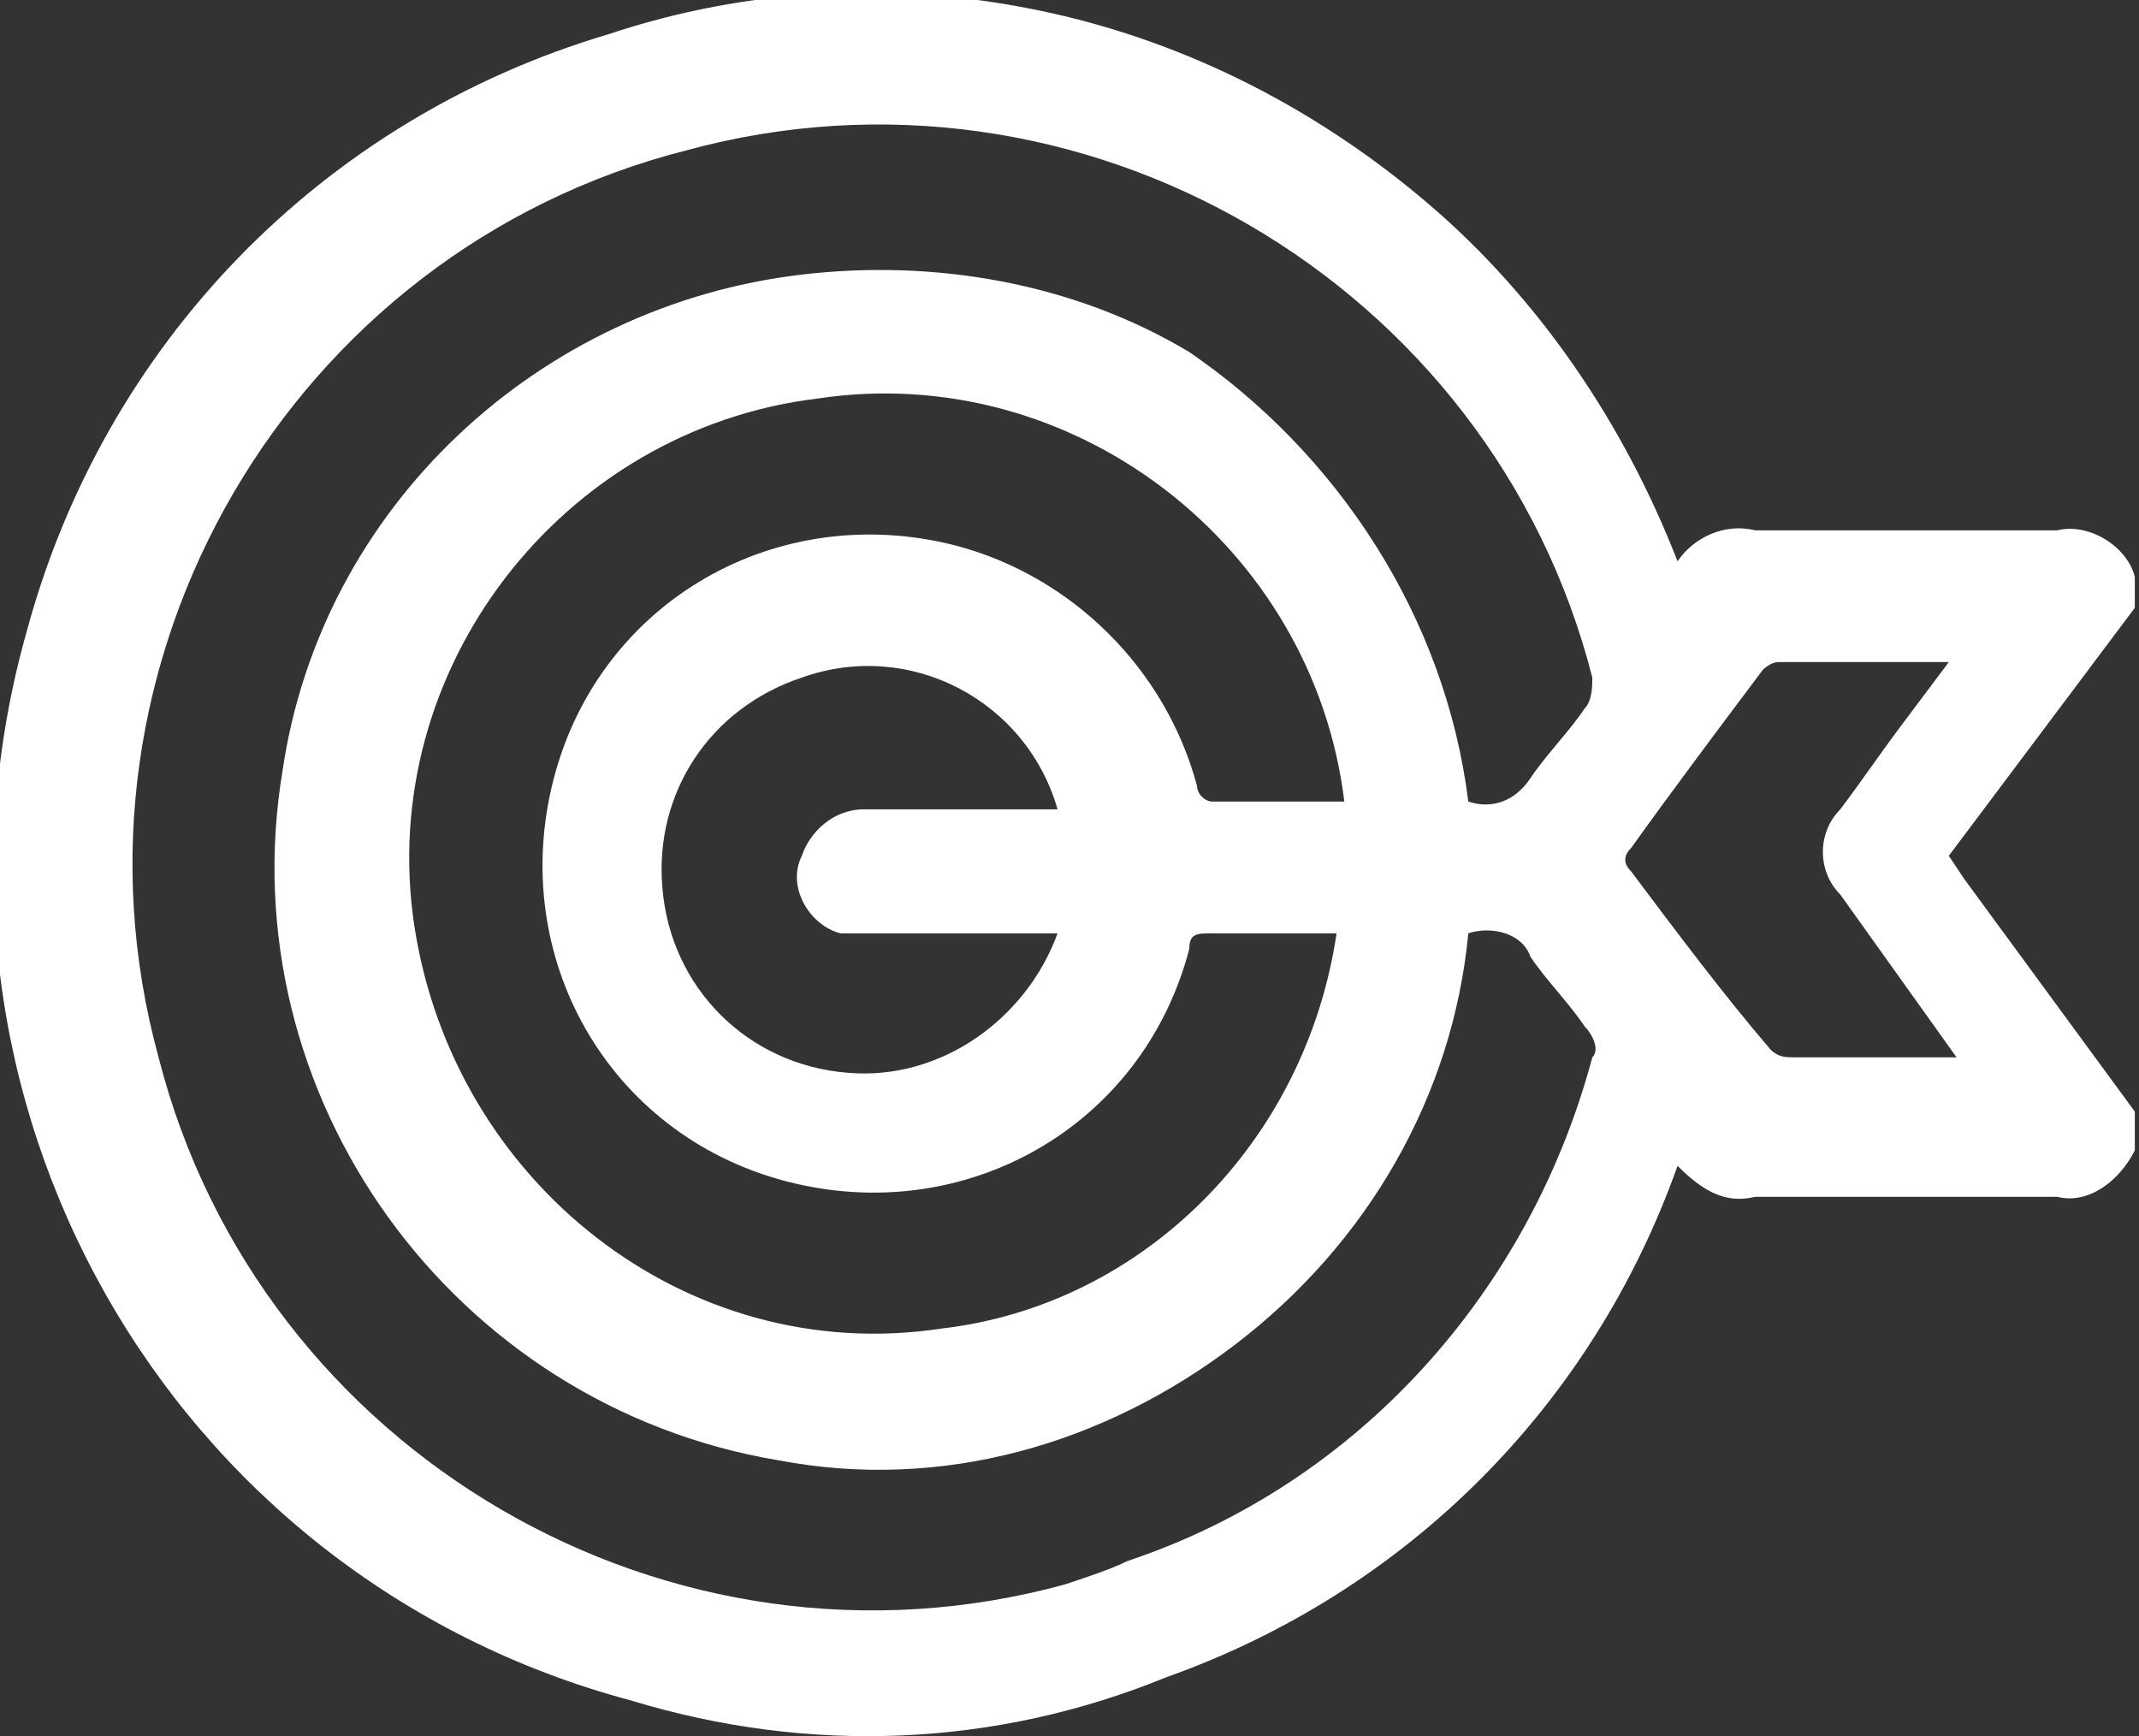 <?xml version="1.0" encoding="utf-8"?>
<!-- Generator: Adobe Illustrator 24.3.0, SVG Export Plug-In . SVG Version: 6.00 Build 0)  -->
<svg version="1.1" id="Layer_1" xmlns="http://www.w3.org/2000/svg" xmlns:xlink="http://www.w3.org/1999/xlink" x="0px" y="0px"
	 viewBox="0 0 27.6 22.4" style="enable-background:new 0 0 27.6 22.4;" xml:space="preserve">
<rect x="0" y="0" width="27.6" height="22.4" fill="#333333" stroke="none"/>
<style type="text/css">
	.st0{fill:#FFFFFF;}
</style>
<g id="Group_84" transform="translate(-1176 -21)">
	<g id="Group_4" transform="translate(1113.346 -57.457)">
		<path id="Path_50" class="st0" d="M90.2,93.3c-0.2,0.4-0.6,0.7-1,0.6c-1.3,0-2.6,0-3.9,0c-0.4,0.1-0.7-0.1-1-0.4
			c-1.1,3.1-3.5,5.5-6.6,6.6c-2.2,0.9-4.6,1-6.9,0.3c-6-1.6-9.5-7.8-7.8-13.8c1-3.7,3.8-6.6,7.5-7.7c1.8-0.6,3.7-0.7,5.6-0.3
			c1.9,0.4,3.6,1.3,5,2.5c1.4,1.2,2.5,2.8,3.2,4.6c0.2-0.3,0.6-0.5,1-0.4c1.3,0,2.6,0,3.9,0c0.4-0.1,0.9,0.2,1,0.6v0.4l-2.4,3.2
			l0.2,0.3l2.2,3V93.3z M81.6,88.8c0.3,0.1,0.6,0,0.8-0.3c0.2-0.3,0.5-0.6,0.7-0.9c0.1-0.1,0.1-0.3,0.1-0.4
			c-1.3-5.1-6.6-8.2-11.7-6.8c-5.1,1.3-8.2,6.6-6.8,11.7c1.3,5.1,6.6,8.2,11.7,6.8c0.3-0.1,0.6-0.2,0.8-0.3c3-1,5.2-3.5,6-6.5
			c0.1-0.1,0-0.3-0.1-0.4c-0.2-0.3-0.5-0.6-0.7-0.9c-0.1-0.3-0.5-0.4-0.8-0.3c-0.2,2.1-1.3,4-3,5.3c-1.7,1.3-3.8,1.9-5.9,1.5
			c-4.2-0.7-7.1-4.7-6.4-8.9c0.5-3.4,3.3-6,6.7-6.4c1.7-0.2,3.5,0.1,5,1C79.9,84.3,81.3,86.4,81.6,88.8z M79.9,90.5
			c-0.5,0-1.1,0-1.6,0c-0.2,0-0.3,0-0.3,0.2c-0.6,2.3-2.9,3.6-5.2,3c-2.3-0.6-3.6-2.9-3-5.2c0.6-2.3,2.9-3.6,5.2-3
			c1.5,0.4,2.7,1.6,3.1,3.1c0,0.1,0.1,0.2,0.2,0.2c0.6,0,1.1,0,1.7,0c-0.4-3.3-3.5-5.7-6.8-5.2c-3.3,0.4-5.7,3.5-5.2,6.8
			s3.5,5.7,6.8,5.2C77.4,95.3,79.5,93.2,79.9,90.5L79.9,90.5z M76.3,88.9c-0.4-1.4-1.9-2.2-3.3-1.7c-1.2,0.4-1.9,1.5-1.8,2.7
			c0.1,1.3,1.1,2.3,2.4,2.4c1.2,0.1,2.3-0.7,2.7-1.8h-0.3c-0.7,0-1.4,0-2.2,0c-0.1,0-0.2,0-0.3,0c-0.4-0.1-0.7-0.6-0.5-1
			c0.1-0.3,0.4-0.6,0.8-0.6C74.7,88.9,75.5,88.9,76.3,88.9z M87.8,87c-0.8,0-1.5,0-2.2,0c-0.1,0-0.2,0.1-0.2,0.1
			c-0.6,0.8-1.2,1.6-1.7,2.3c-0.1,0.1-0.1,0.2,0,0.3c0,0,0,0,0,0c0.6,0.8,1.2,1.6,1.8,2.3c0.1,0.1,0.2,0.1,0.3,0.1
			c0.6,0,1.3,0,1.9,0c0.1,0,0.1,0,0.2,0c-0.5-0.7-1-1.4-1.5-2.1c-0.3-0.3-0.3-0.8,0-1.1c0.3-0.4,0.5-0.7,0.8-1.1L87.8,87z"/>
	</g>
</g>
</svg>
